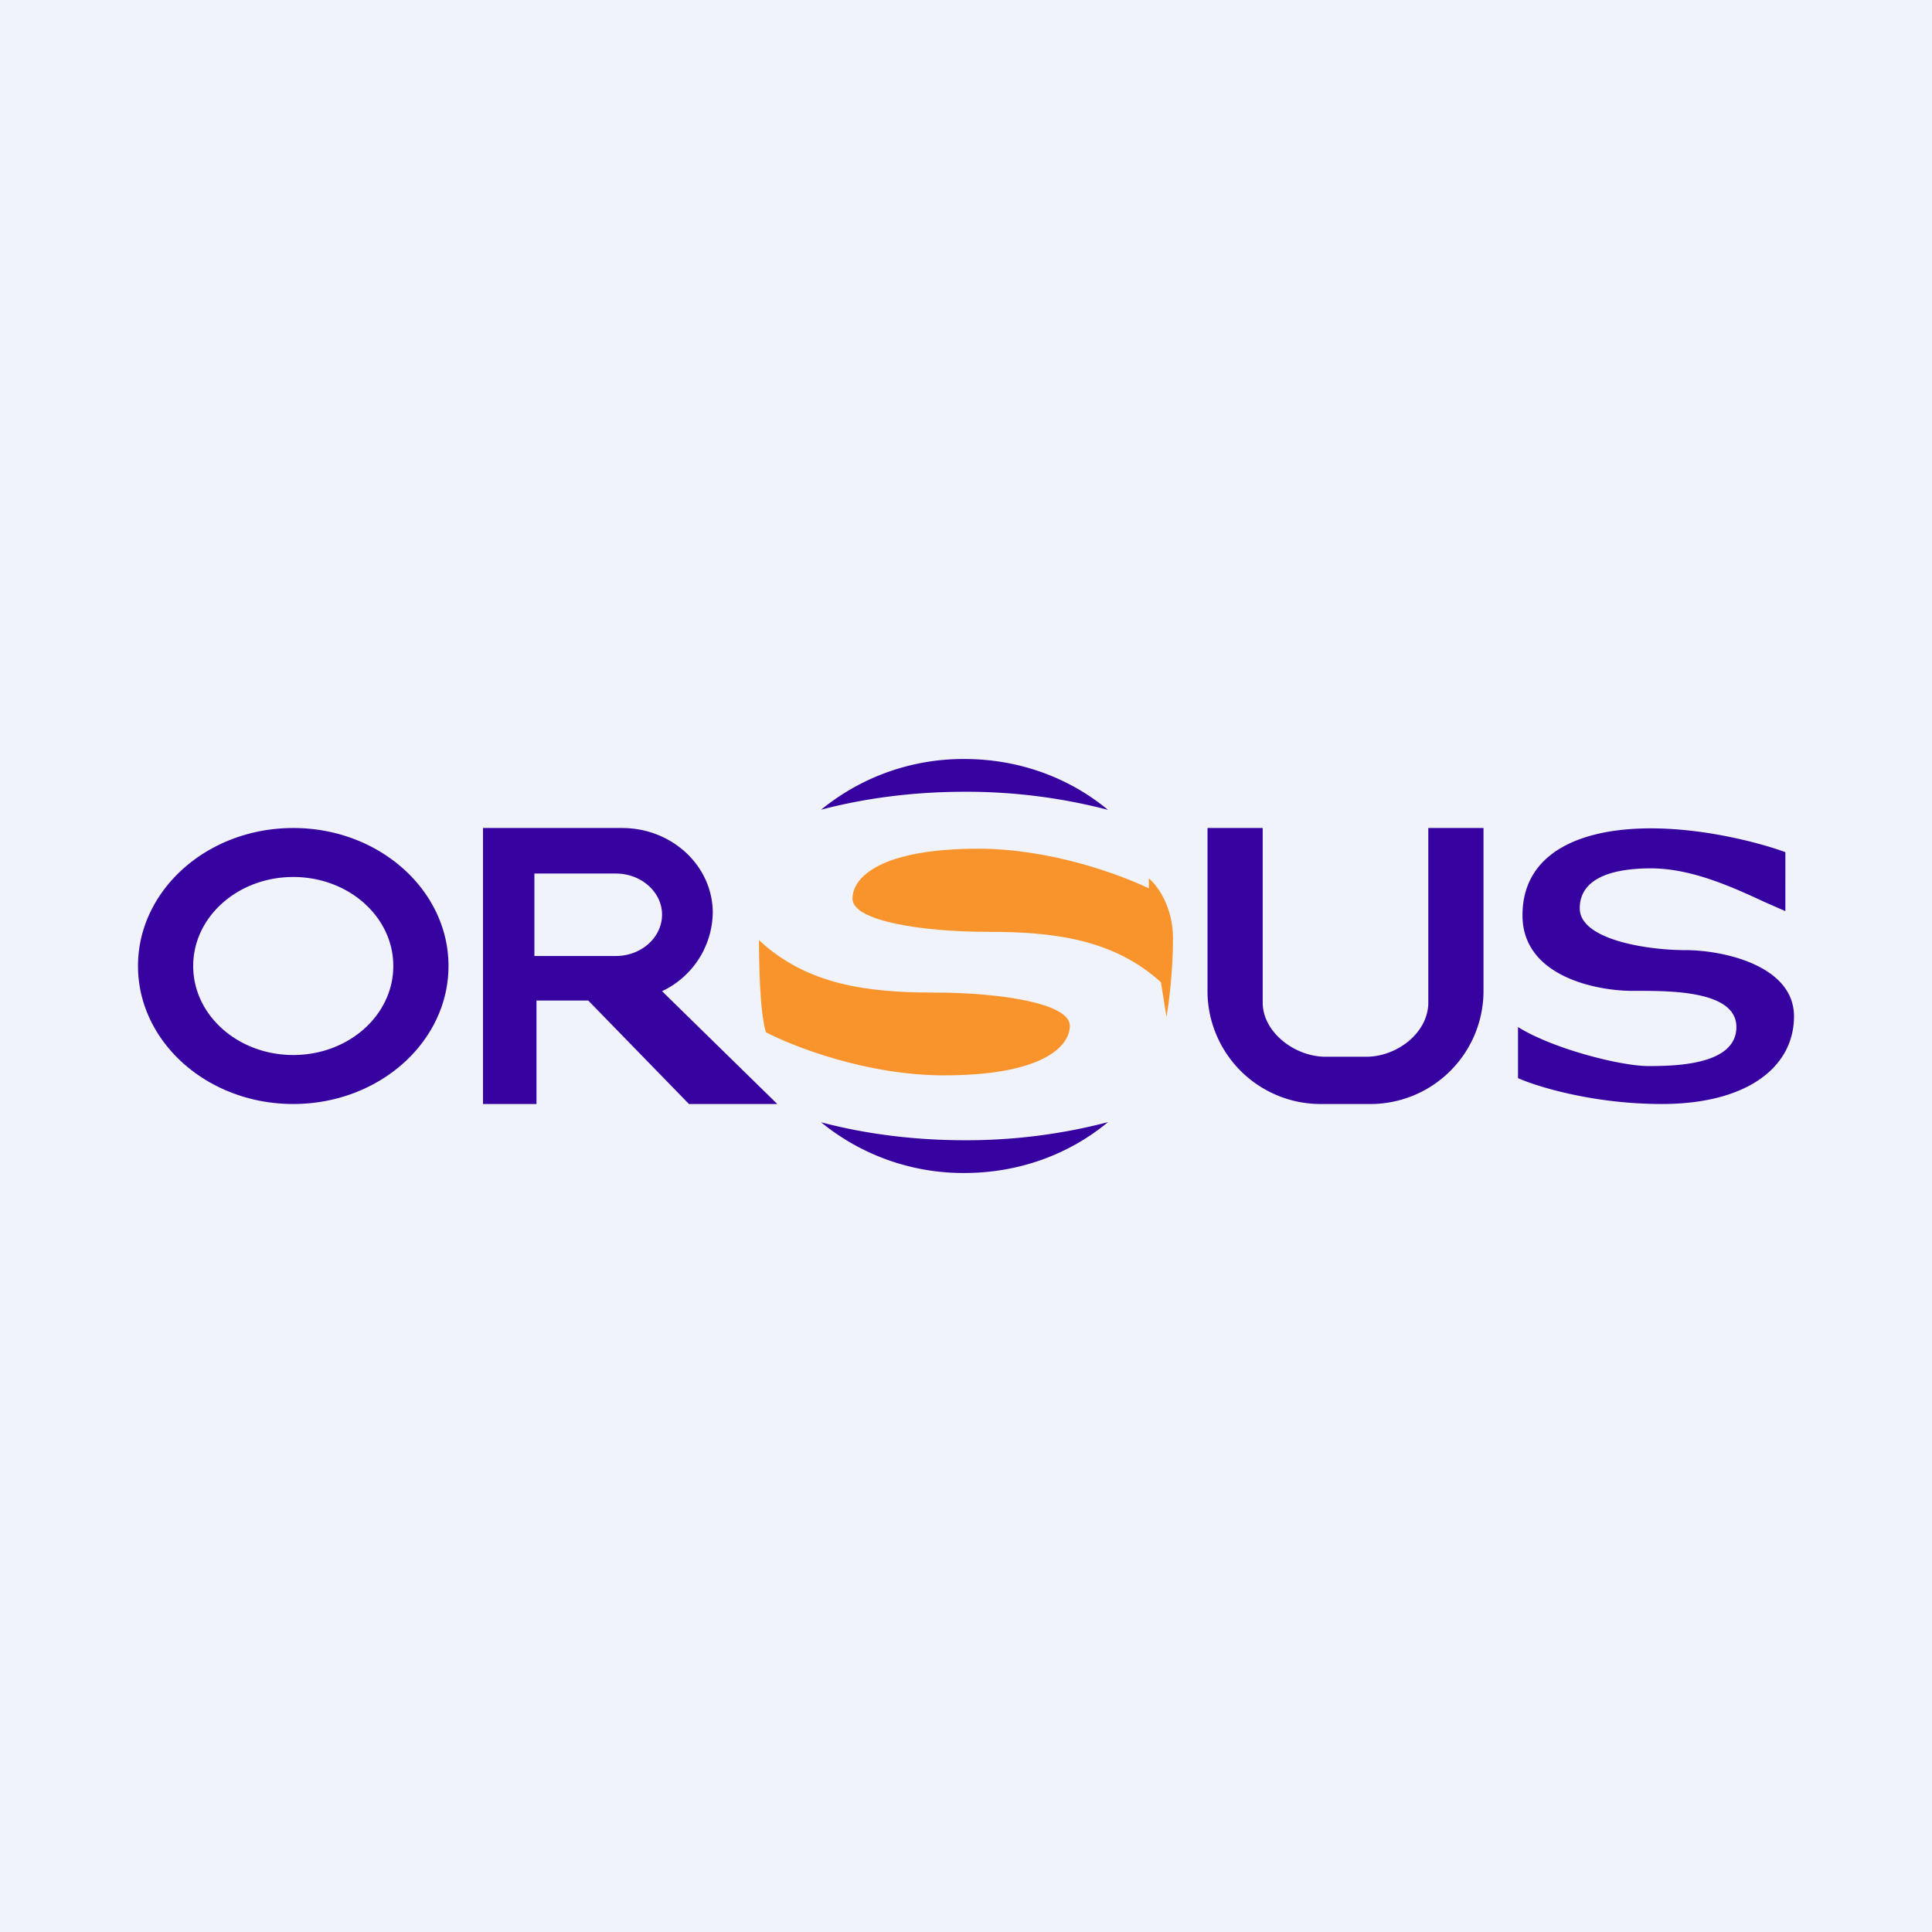 <?xml version='1.0' encoding='utf-8'?>
<!-- by TradeStack -->
<svg width="56" height="56" viewBox="0 0 56 56" xmlns="http://www.w3.org/2000/svg"><path fill="#F0F3FA" d="M0 0h56v56H0z" /><path d="M32.1 32.53a16.2 16.2 0 0 1-4.15.52c-1.49 0-2.9-.19-4.15-.52A6.51 6.51 0 0 0 27.95 34c1.6 0 3.05-.55 4.16-1.47Zm0-9.06a16.2 16.2 0 0 0-4.15-.52c-1.49 0-2.9.19-4.15.52A6.51 6.51 0 0 1 27.95 22c1.6 0 3.05.55 4.16 1.47Z" fill="#3603A0" /><path d="M28.64 27.01c1.87 0 3.62.2 5.01 1.46l.16 1c.07-.36.19-1.32.19-2.27 0-.94-.47-1.55-.7-1.74v.29c-.92-.44-2.9-1.15-4.94-1.15-2.78 0-3.65.8-3.65 1.45 0 .65 2.03.96 3.93.96Zm-6.64.24c0 .64.02 2.08.2 2.67.8.42 2.94 1.25 5.16 1.25 2.78 0 3.65-.8 3.65-1.44 0-.65-2.03-.96-3.93-.96-1.9 0-3.68-.21-5.08-1.52Z" fill="#F9942C" /><path fill-rule="evenodd" d="M13 28c0 2.2-2.01 4-4.5 4S4 30.2 4 28s2.01-4 4.5-4 4.5 1.8 4.5 4Zm-1.6 0c0 1.43-1.3 2.58-2.9 2.58-1.6 0-2.9-1.15-2.9-2.58 0-1.43 1.3-2.58 2.9-2.58 1.6 0 2.9 1.15 2.9 2.58Zm6.63-4H14v8h1.55v-3h1.5l2.92 3h2.56l-3.34-3.27a2.56 2.56 0 0 0 1.47-2.27c0-1.36-1.18-2.46-2.63-2.46Zm-.18 1.32h-2.36v2.39h2.36c.74 0 1.34-.54 1.34-1.2 0-.65-.6-1.19-1.34-1.19ZM35 28.77V24h1.6v5.06c0 .86.93 1.57 1.82 1.57h1.18c.9 0 1.8-.7 1.8-1.57V24H43v4.77A3.28 3.28 0 0 1 39.67 32h-1.34A3.28 3.28 0 0 1 35 28.77Zm9 1v1.48c.56.25 2.19.75 4.17.75 2.47 0 3.83-1.07 3.83-2.54 0-1.48-2.06-1.92-3.15-1.92-1.1 0-3.06-.3-3.06-1.21 0-.93 1.06-1.16 2.06-1.16 1.2 0 2.4.56 3.33.99l.57.25V24.7c-.62-.23-2.25-.69-3.9-.69-2.06 0-3.72.72-3.72 2.52s2.2 2.19 3.17 2.19h.13c1.02 0 2.9 0 2.9 1.05 0 1.11-1.8 1.13-2.56 1.13s-2.72-.48-3.77-1.13Z" fill="#3603A0" /></svg>